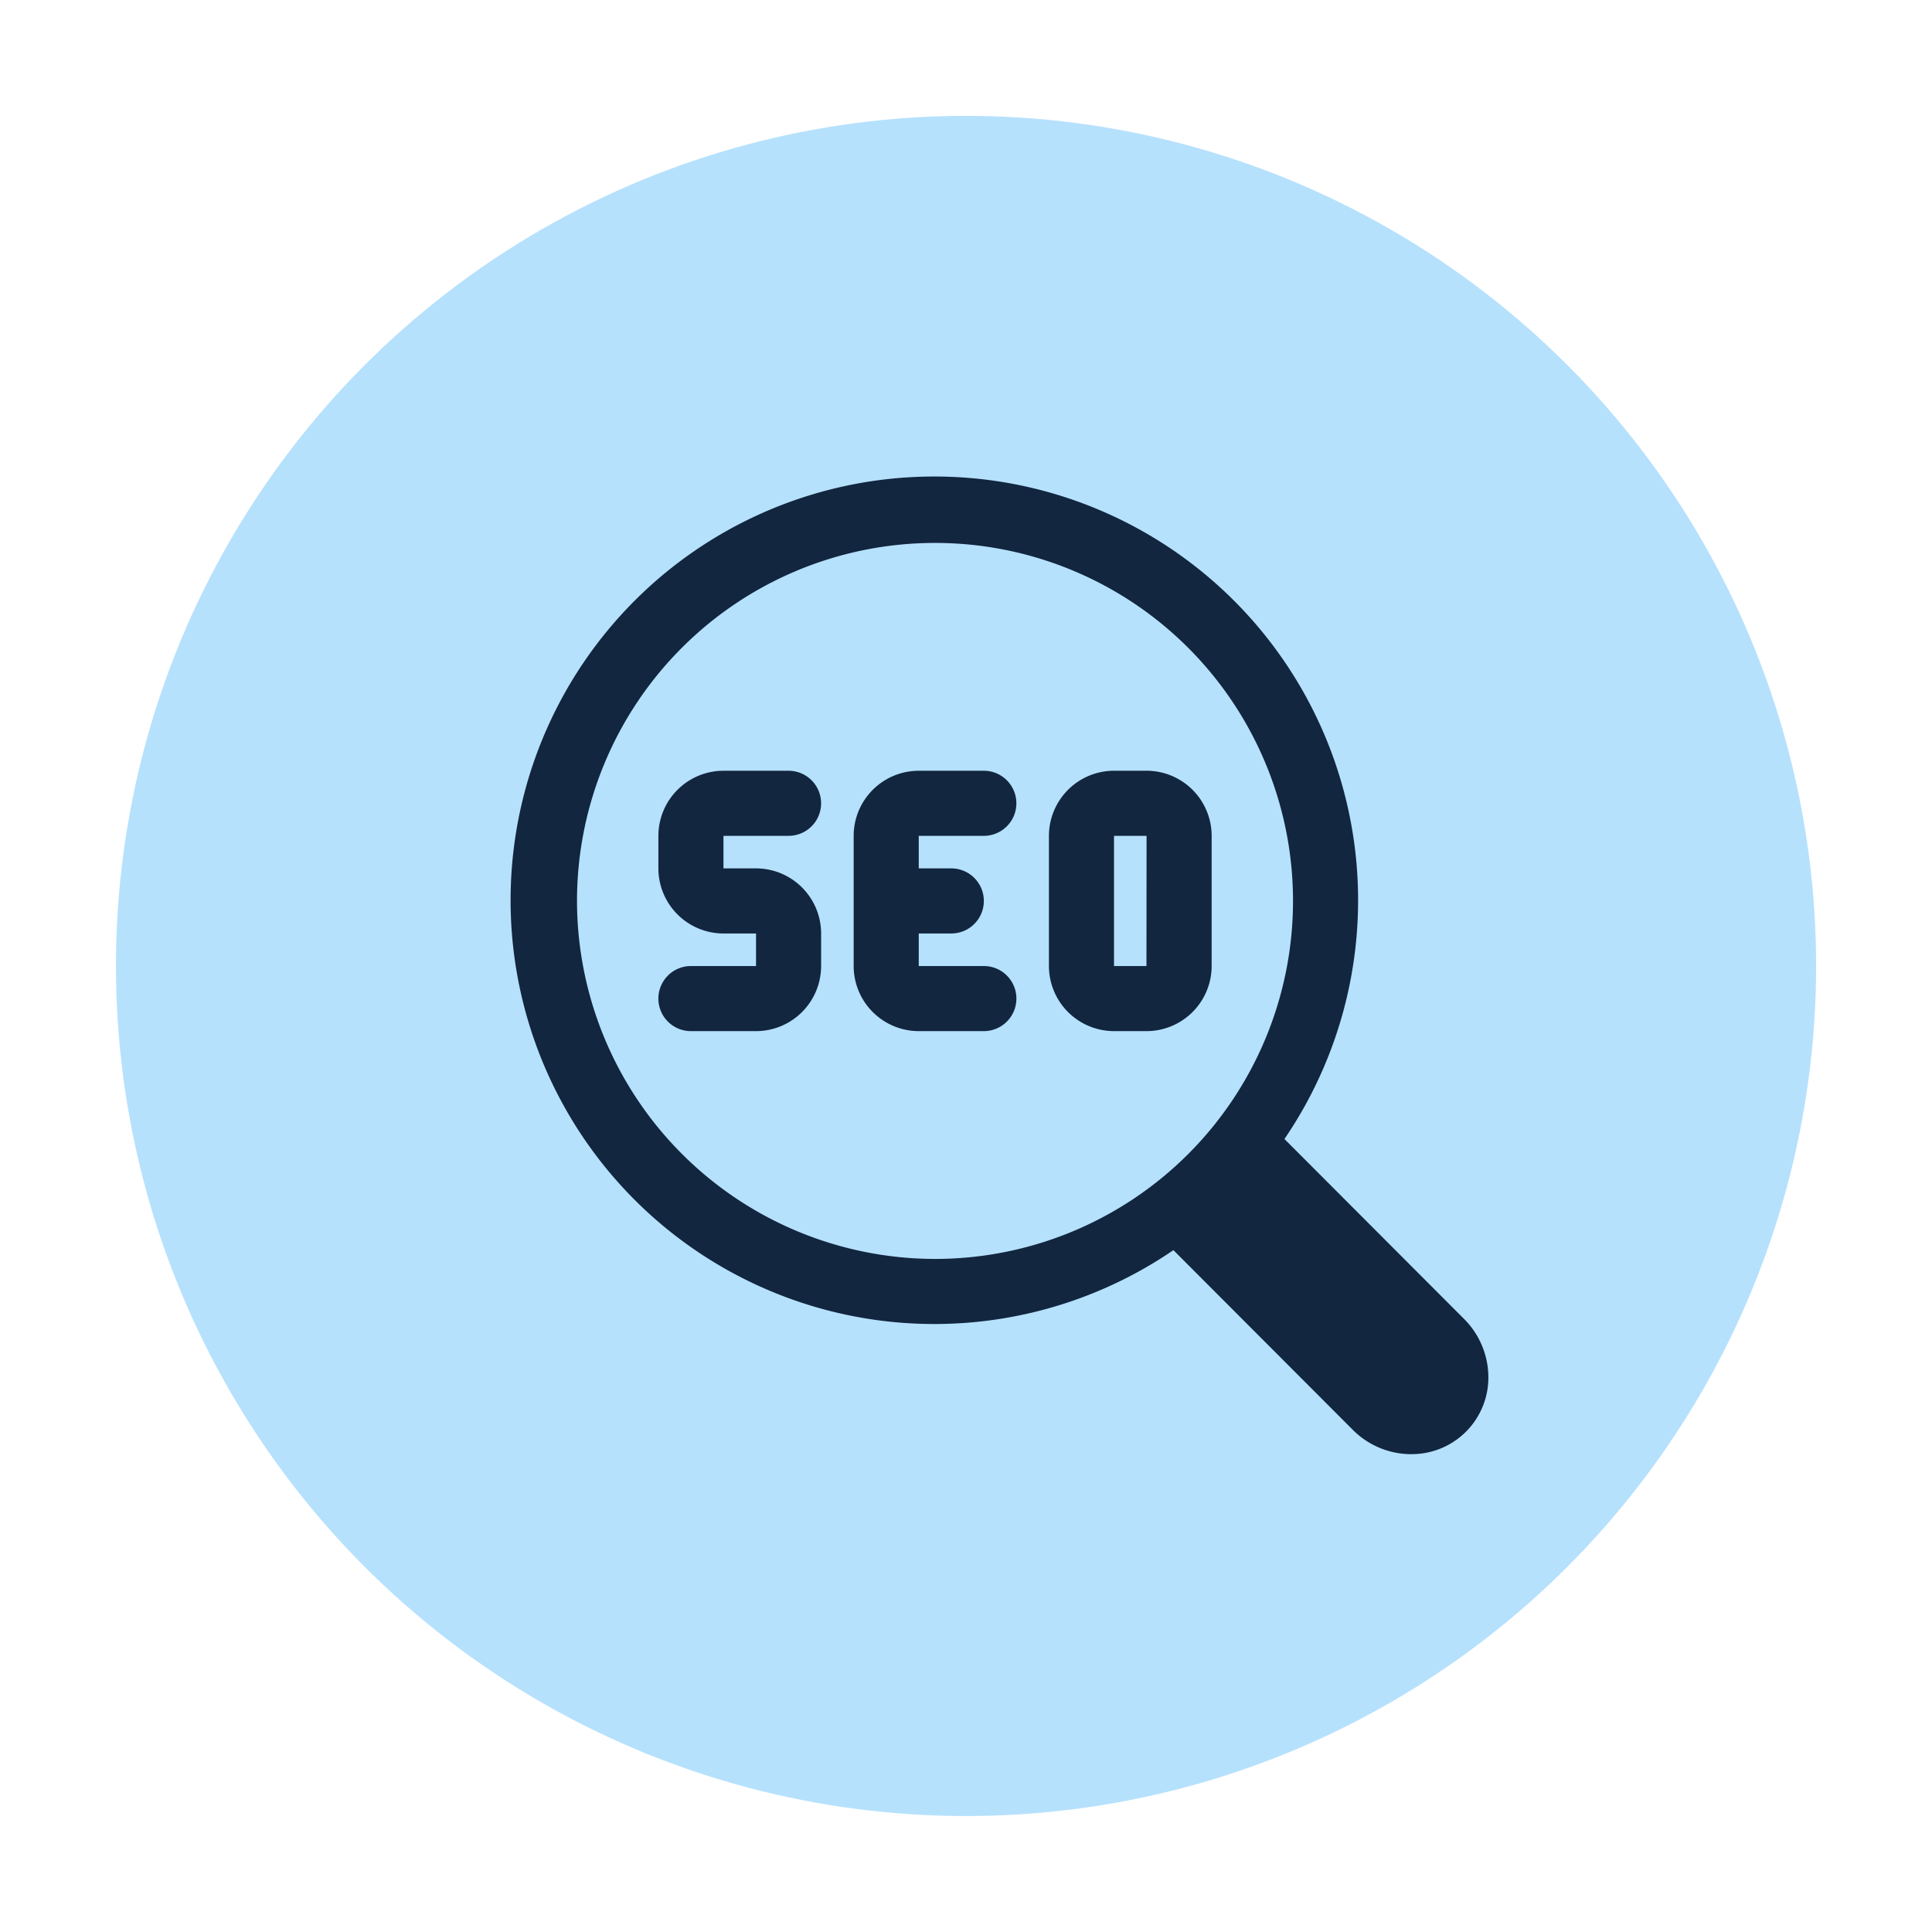 <svg xmlns="http://www.w3.org/2000/svg" xmlns:xlink="http://www.w3.org/1999/xlink" width="150" height="150" viewBox="0 0 150 150">
  <defs>
    <filter id="Elipse_6976" x="0" y="0" width="150" height="150" filterUnits="userSpaceOnUse">
      <feOffset dy="3" input="SourceAlpha"/>
      <feGaussianBlur stdDeviation="3" result="blur"/>
      <feFlood flood-opacity="0.161"/>
      <feComposite operator="in" in2="blur"/>
      <feComposite in="SourceGraphic"/>
    </filter>
  </defs>
  <g id="Grupo_1034495" data-name="Grupo 1034495" transform="translate(-1080.257 -2836.854)">
    <g transform="matrix(1, 0, 0, 1, 1080.26, 2836.85)" filter="url(#Elipse_6976)">
      <circle id="Elipse_6976-2" data-name="Elipse 6976" cx="66" cy="66" r="66" transform="translate(9 6)" fill="#b6e1fd"/>
    </g>
    <g id="_x32_1_seo" transform="translate(1119.002 2872.953)">
      <g id="Grupo_883416" data-name="Grupo 883416" transform="translate(0.998 1.001)">
        <path id="Trazado_642451" data-name="Trazado 642451" d="M15.606,15.055a2.527,2.527,0,1,0,0-5.054H10.553A5.059,5.059,0,0,0,5.5,15.055v2.527a5.059,5.059,0,0,0,5.054,5.054h2.527v2.527H8.026a2.527,2.527,0,0,0,0,5.054h5.054a5.059,5.059,0,0,0,5.054-5.054V22.635a5.059,5.059,0,0,0-5.054-5.054H10.553V15.055Z" transform="translate(5.874 12.74)" fill="#12263f"/>
        <path id="Trazado_642452" data-name="Trazado 642452" d="M21.606,15.055a2.527,2.527,0,1,0,0-5.054H16.553A5.059,5.059,0,0,0,11.5,15.055V25.162a5.059,5.059,0,0,0,5.054,5.054h5.054a2.527,2.527,0,0,0,0-5.054H16.553V22.635h2.527a2.527,2.527,0,0,0,0-5.054H16.553V15.055Z" transform="translate(15.035 12.74)" fill="#12263f"/>
        <path id="Trazado_642453" data-name="Trazado 642453" d="M30.133,25.162V15.055A5.059,5.059,0,0,0,25.079,10H22.553A5.059,5.059,0,0,0,17.5,15.055V25.162a5.059,5.059,0,0,0,5.054,5.054h2.527A5.059,5.059,0,0,0,30.133,25.162Zm-5.061,0H22.553V15.055h2.527Z" transform="translate(24.196 12.74)" fill="#12263f"/>
        <path id="Trazado_642454" data-name="Trazado 642454" d="M74.9,66.278,60.979,52.333a32.9,32.9,0,1,0-8.621,8.629L66.273,74.9a6.407,6.407,0,0,0,4.371,1.9c.056,0,.114,0,.172,0a5.944,5.944,0,0,0,5.991-6.183A6.417,6.417,0,0,0,74.9,66.278ZM6.054,33.849A27.795,27.795,0,1,1,33.849,61.644,27.828,27.828,0,0,1,6.054,33.849Z" transform="translate(-0.998 -1.001)" fill="#12263f"/>
      </g>
    </g>
  </g>
</svg>
